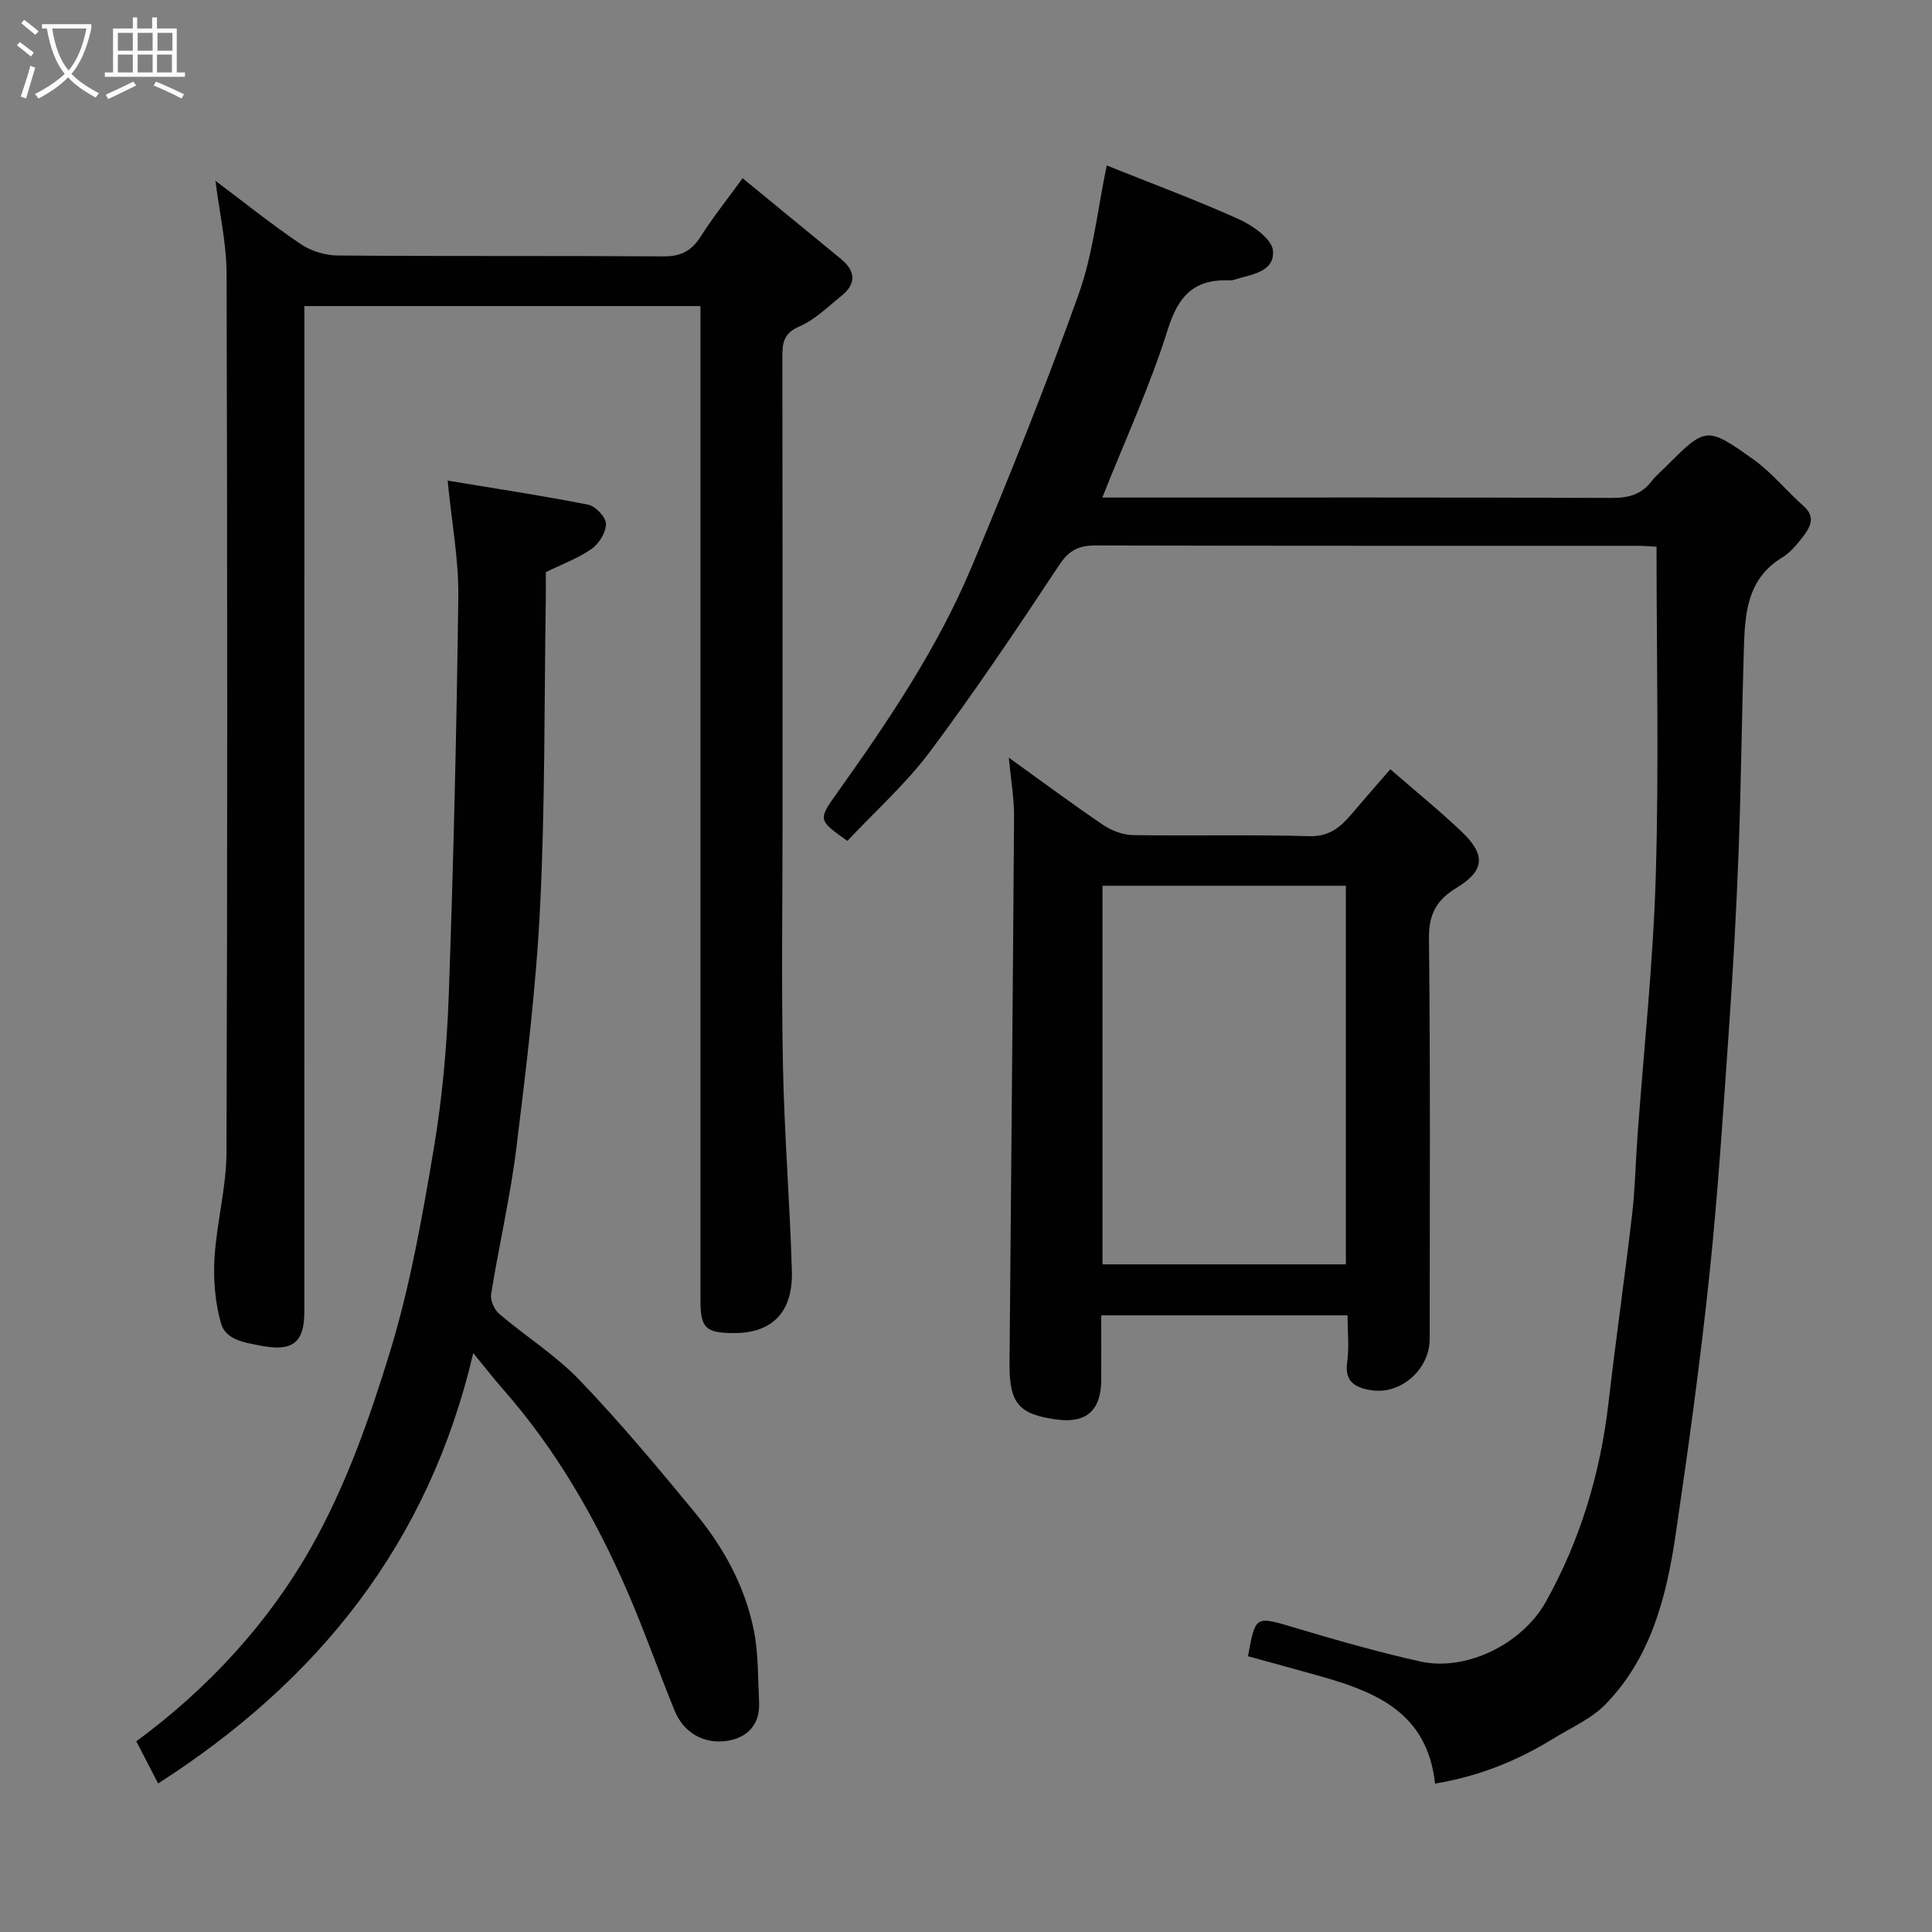 <svg enable-background="new 0 0 400 400" viewBox="0 0 400 400" xmlns="http://www.w3.org/2000/svg"><rect x="0" y="0" width="400" height="400" fill="#808080" stroke="none"/><path d="m6.4 11.7c-1-.8-1.9-1.6-2.9-2.3l.6-.7c.9.7 1.9 1.4 2.9 2.2zm-2.1 8.3c.7-2.1 1.4-4.2 2-6.4.2.1.6.3 1 .4-.7 2.3-1.3 4.4-1.9 6.4zm3-12.8c-1.1-.9-2.1-1.7-2.9-2.4l.6-.7c1 .8 2 1.5 3 2.4zm1.4-1.3v-.9h10.2v.9c-.9 4.2-2.3 7.3-4.1 9.4 1.3 1.4 3.2 2.7 5.7 4-.2.2-.4.5-.7.9-2.5-1.4-4.4-2.7-5.7-4.2-1.4 1.5-3.5 3-6.1 4.4 0 0 0 0-.1-.1-.3-.4-.5-.7-.7-.8 2.7-1.4 4.7-2.8 6.2-4.2-1.8-2.2-3-5.3-3.7-9.4zm9.2 0h-7.1c.6 3.8 1.7 6.7 3.4 8.7 1.7-2 2.9-4.8 3.7-8.7z" fill="#fbfcfa"/><path d="m31.6 3.6h.9v2.3h4.1v9.1h1.7v.9h-16.6v-.9h1.7v-9.1h4.1v-2.3h.9v2.3h3.1v-2.3zm-4 13.3.6.8c-1.9.9-3.8 1.9-5.8 2.8-.2-.3-.3-.6-.5-.9 2-.9 3.9-1.8 5.7-2.7zm-3.2-10.1v3.7h3.1v-3.7zm0 4.5v3.7h3.1v-3.7zm4.1-4.5v3.7h3.1v-3.7zm0 4.5v3.7h3.1v-3.7zm9.1 9.1c-2.1-1.1-4.1-2-5.8-2.7l.5-.8c2.2.9 4.1 1.8 5.8 2.6zm-1.9-13.6h-3.1v3.7h3.1zm-3.2 4.5v3.7h3.1v-3.7z" fill="#fbfcfa"/><g fill="#010101"><path d="m297.11 369.28c-1.59-14.73-12.29-19-23.87-22.27-4.97-1.4-9.95-2.75-14.86-4.11 1.56-8.52 1.51-8.34 9.72-5.89 8.56 2.56 17.17 5.01 25.88 6.97 9.55 2.15 21.19-3.6 26.08-12.36 7.17-12.85 11.29-26.65 12.97-41.25 1.5-13.01 3.37-25.99 4.89-39 .61-5.24.7-10.53 1.08-15.8 1.31-18.07 3.27-36.13 3.81-54.22.67-22.55.16-45.14.16-68.16-.89-.04-2.49-.19-4.1-.19-37.33-.01-74.66.03-111.99-.07-3.49-.01-5.54.96-7.58 4.05-8.64 13.06-17.37 26.08-26.74 38.62-5.01 6.71-11.39 12.39-17.12 18.5-6.02-4.27-6.11-4.34-2.23-9.79 10.64-14.92 20.91-30.11 28.01-47.07 7.78-18.59 15.31-37.32 22.09-56.29 3.03-8.48 3.94-17.71 5.83-26.69 9.37 3.76 18.55 7.15 27.45 11.17 2.85 1.29 6.79 4.12 6.97 6.49.34 4.53-4.72 4.92-8.22 6.05-.46.15-.99.05-1.49.05-6.9-.01-9.96 3.49-12.06 10.16-3.68 11.73-8.86 22.98-13.57 34.83h5.03c33.5 0 67-.05 100.49.08 3.45.01 6.1-.7 8.2-3.46.8-1.05 1.85-1.91 2.79-2.85 8.42-8.43 8.55-8.6 18.28-1.67 3.81 2.71 6.82 6.5 10.36 9.62 2.66 2.34 1.41 4.43-.13 6.44-1.21 1.57-2.56 3.22-4.22 4.23-7.59 4.59-7.76 12.13-7.99 19.59-.43 13.76-.55 27.54-1.07 41.3-.46 12.21-1.14 24.42-1.99 36.61-1.19 17.08-2.28 34.18-4.07 51.2-1.89 17.9-4.34 35.76-6.97 53.57-1.89 12.84-5.07 25.44-14.47 35.13-2.98 3.07-7.24 4.92-10.98 7.23-7.3 4.47-15.07 7.68-24.37 9.25z"/><path d="m44.61 37.43c5.8 4.36 11.54 8.97 17.62 13.09 2.14 1.45 5.08 2.35 7.67 2.38 22.49.18 44.99.03 67.48.18 3.58.02 5.81-1.14 7.7-4.12 2.53-3.99 5.5-7.7 8.67-12.06 6.81 5.59 13.6 11.15 20.38 16.73 3.03 2.5 3.19 5.15.06 7.65-2.81 2.24-5.48 4.94-8.69 6.31-3.4 1.45-3.53 3.6-3.52 6.54.06 31.83.04 63.65.04 95.48 0 17-.26 34 .08 50.99.28 14.21 1.44 28.4 1.85 42.6.24 8.5-4.12 12.81-11.96 12.8-5.91-.01-6.97-1.03-6.97-6.85 0-53.99 0-107.97 0-161.96 0-14.48 0-28.97 0-43.82-27.28 0-54.32 0-82 0v5.77c0 67.48 0 134.97-.01 202.45 0 6.54-2.56 8.26-9.02 7.02-3.46-.67-7.26-1.2-8.24-4.65-1.22-4.3-1.61-9.03-1.34-13.51.44-7.33 2.46-14.6 2.48-21.91.21-60.65.19-121.3.02-181.95-.03-6.3-1.48-12.59-2.3-19.16z"/><path d="m92.68 99.51c9.86 1.63 19.53 3.09 29.11 4.98 1.51.3 3.65 2.58 3.67 3.97.02 1.76-1.44 4.11-2.98 5.18-2.78 1.95-6.09 3.16-9.48 4.82 0 1.87.03 3.85 0 5.83-.33 21.1-.13 42.22-1.17 63.29-.82 16.7-2.86 33.37-4.91 49.99-1.25 10.18-3.61 20.22-5.24 30.36-.2 1.27.65 3.21 1.66 4.08 5.49 4.68 11.73 8.59 16.69 13.76 8.41 8.78 16.24 18.15 23.97 27.55 5.85 7.12 10.29 15.2 12.09 24.31.95 4.83.83 9.89 1.07 14.85.25 5.15-3.13 7.71-7.47 8.04-4.42.33-8.24-1.99-10.03-6.37-3.32-8.13-6.21-16.44-9.7-24.5-6.59-15.22-14.8-29.49-25.81-42.02-1.83-2.08-3.53-4.27-6.17-7.48-9.25 39.48-32.14 67.86-65.24 89.1-1.51-2.93-2.92-5.63-4.52-8.73 14.75-10.85 27.17-24.28 36.11-40 7.17-12.61 12.15-26.71 16.42-40.66 4.17-13.65 6.67-27.87 9.05-41.99 1.77-10.5 2.73-21.21 3.11-31.86.98-27.52 1.63-55.06 1.98-82.59.08-7.66-1.38-15.33-2.21-23.91z"/><path d="m208.86 156.86c7.08 5.09 13.22 9.66 19.55 13.94 1.75 1.18 4.07 2.07 6.15 2.1 12.15.19 24.32-.13 36.47.22 4.12.12 6.43-1.79 8.73-4.5 2.54-2.99 5.13-5.94 8.09-9.36 5.22 4.55 10.19 8.57 14.8 12.96 5.01 4.78 4.74 8.05-1.07 11.58-4.13 2.51-5.79 5.42-5.73 10.51.31 27.64.15 55.29.15 82.93 0 6.19-5.87 11.53-12.03 10.6-2.96-.44-5.68-1.52-5.06-5.75.45-3.08.09-6.28.09-9.76-16.99 0-33.7 0-51 0 0 4.47.02 8.91 0 13.35-.03 6.36-3.09 9.06-9.28 8.21-7.81-1.06-9.78-3.36-9.71-11.68.31-37.74.69-75.48.94-113.21.02-3.73-.65-7.47-1.09-12.14zm69.79 104.91c0-26.42 0-52.46 0-78.38-17.06 0-33.77 0-50.39 0v78.38z"/></g></svg>